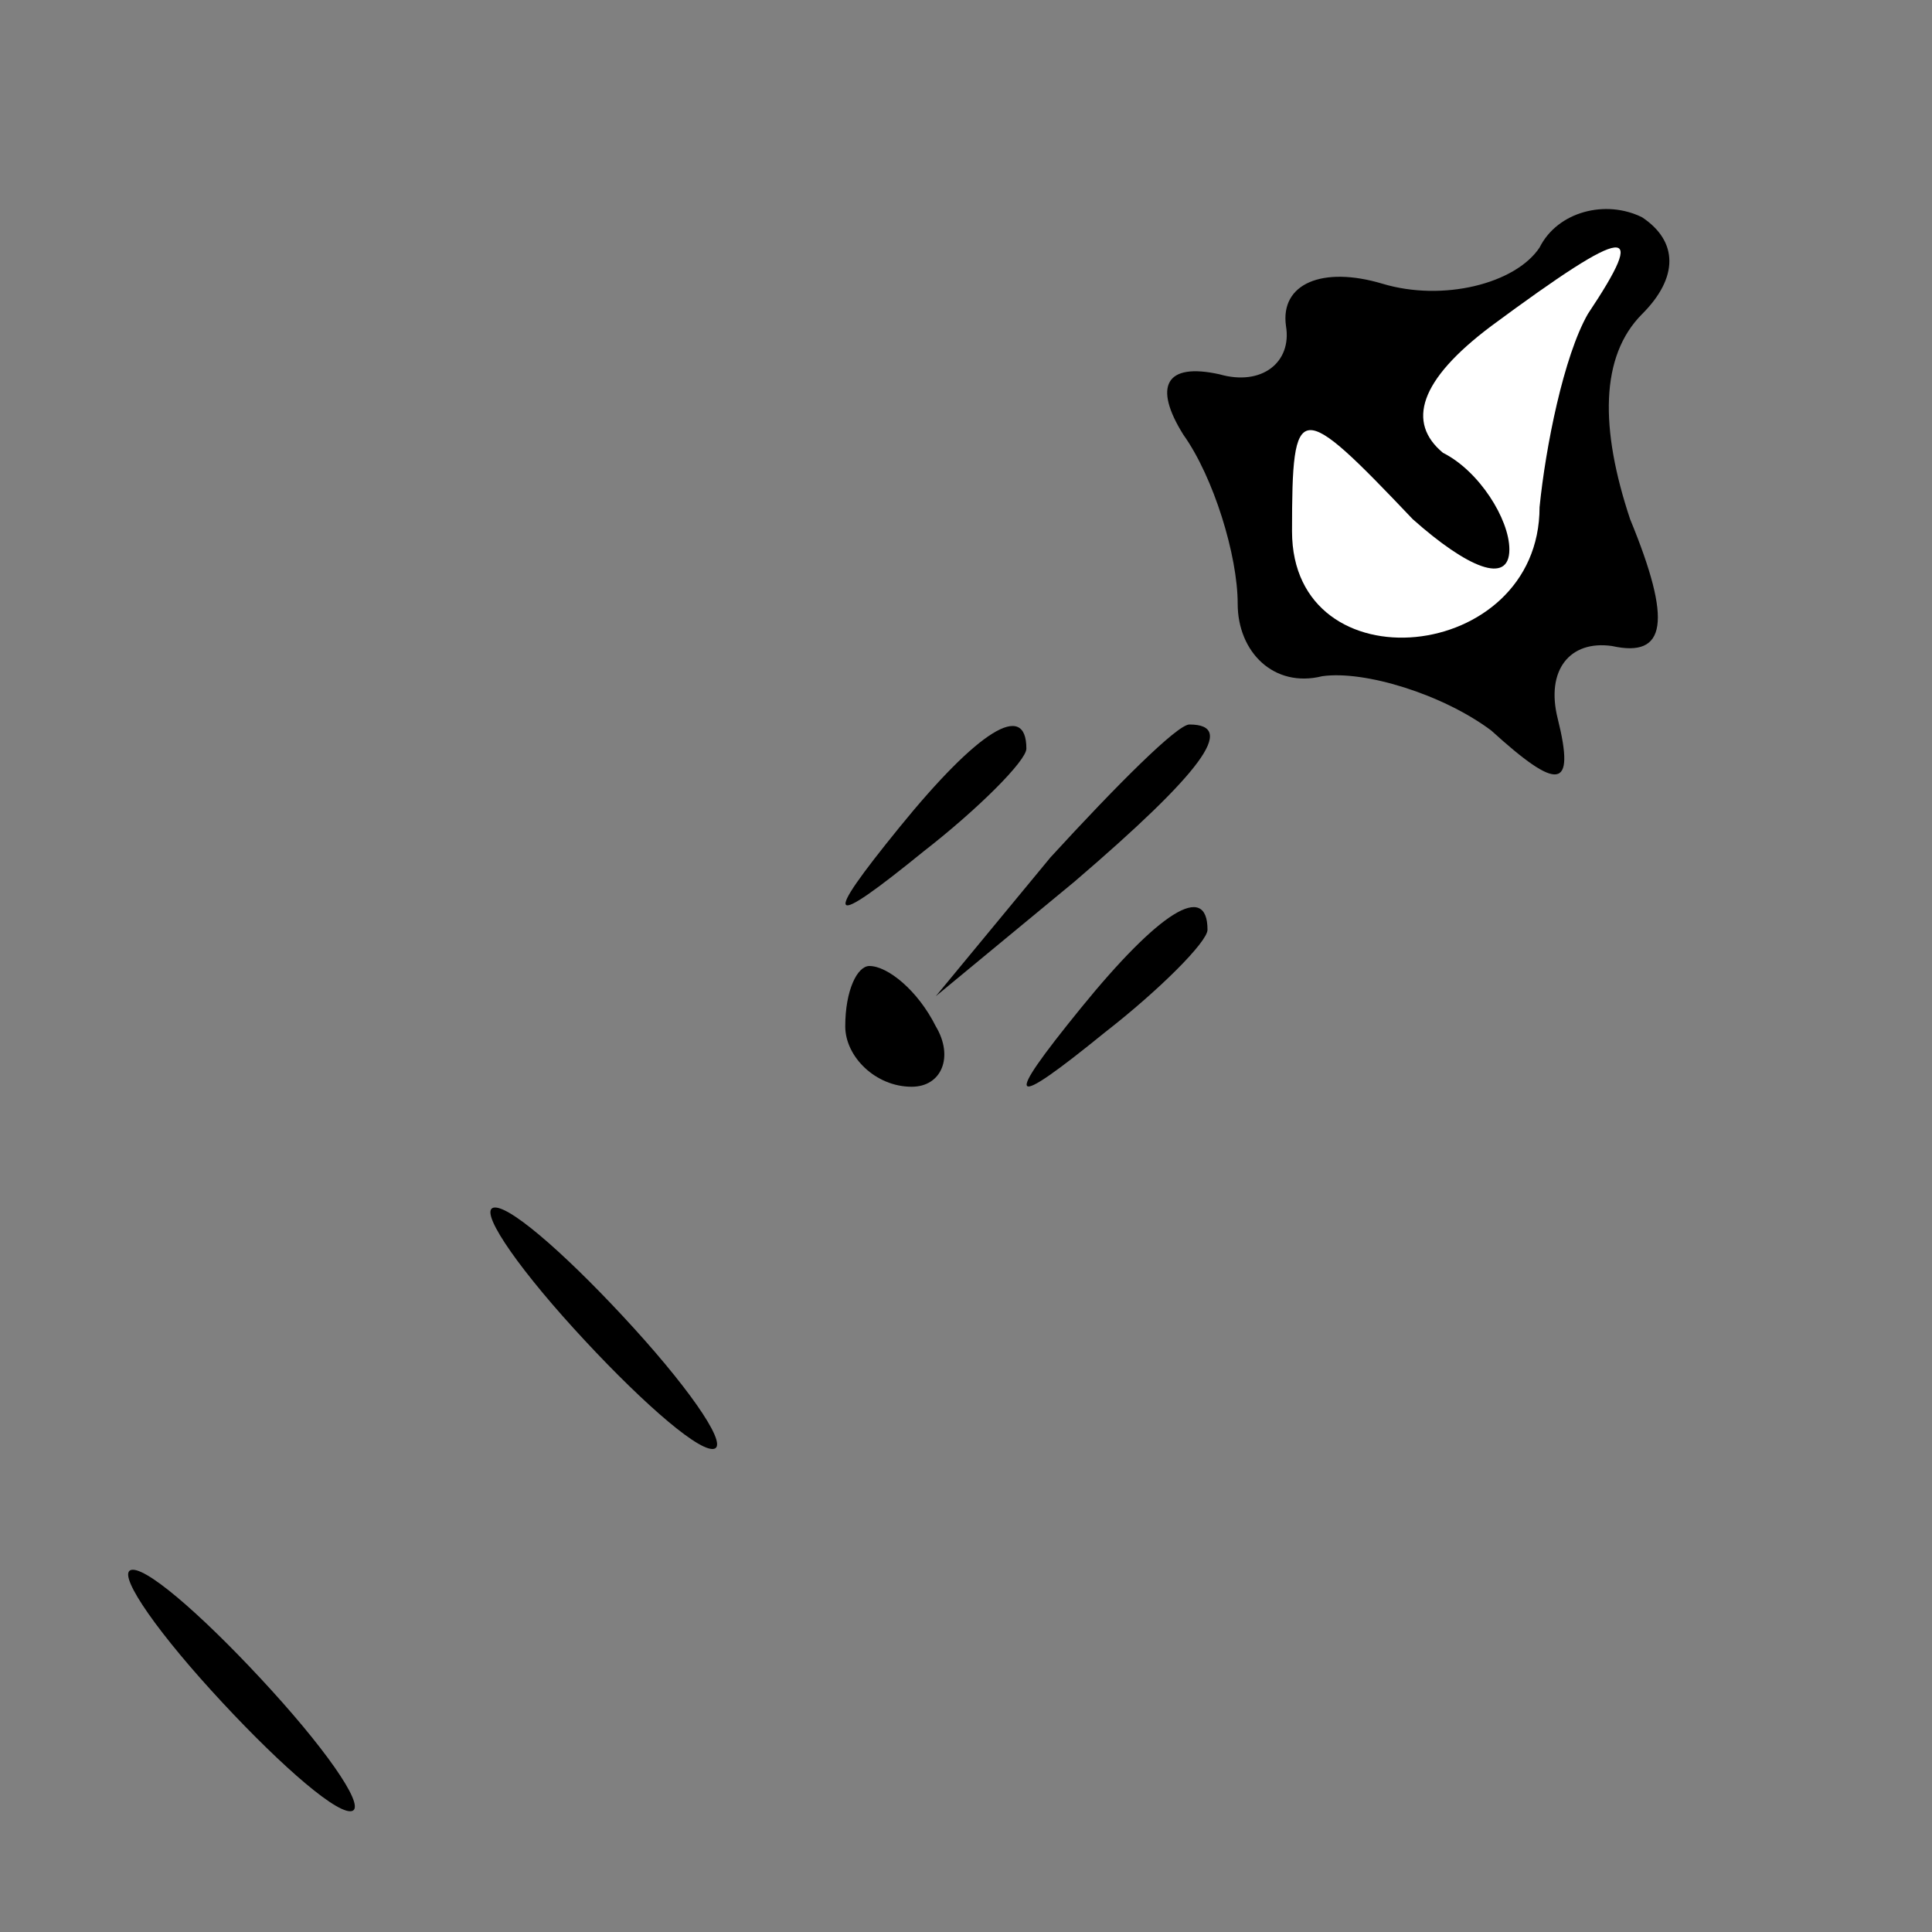 <?xml version="1.0" standalone="no"?>
<!DOCTYPE svg PUBLIC "-//W3C//DTD SVG 20010904//EN"
 "http://www.w3.org/TR/2001/REC-SVG-20010904/DTD/svg10.dtd">
<svg version="1.0" xmlns="http://www.w3.org/2000/svg"
 width="32pt" height="32pt" viewBox="0 0 32 32"
 preserveAspectRatio="xMidYMid meet">
<rect x="0" y="0" width="32" height="32" fill="#808080" stroke="none"/>
<g transform="translate(0,32) scale(0.1,-0.1)"
fill="#000000" stroke="none">
<path fill="#000000" stroke="none" d="M255 279 c-4 -6 -16 -9 -26 -6 -10 3
-17 0 -16 -7 1 -6 -4 -10 -11 -8 -9 2 -11 -2 -6 -10 5 -7 9 -20 9 -28 0 -8 6
-14 14 -12 7 1 20 -3 28 -9 11 -10 14 -10 11 2 -2 8 2 13 9 12 9 -2 10 4 3 21
-5 15 -5 27 2 34 6 6 6 12 0 16 -6 3 -14 1 -17 -5z"/>
<path fill="#ffffff" stroke="none" d="M263 268 c-4 -7 -7 -22 -8 -32 0 -26
-41 -30 -41 -4 0 22 1 22 20 2 9 -8 16 -11 16 -5 0 5 -5 13 -11 16 -6 5 -4 12
8 21 23 17 26 17 16 2z"/>
<path fill="#000000" stroke="none" d="M149 183 c-13 -16 -12 -17 4 -4 9 7 17
15 17 17 0 8 -8 3 -21 -13z"/>
<path fill="#000000" stroke="none" d="M174 178 l-19 -23 23 19 c21 18 27 26
19 26 -2 0 -12 -10 -23 -22z"/>
<path fill="#000000" stroke="none" d="M179 153 c-13 -16 -12 -17 4 -4 9 7 17
15 17 17 0 8 -8 3 -21 -13z"/>
<path fill="#000000" stroke="none" d="M140 150 c0 -5 5 -10 11 -10 5 0 7 5 4
10 -3 6 -8 10 -11 10 -2 0 -4 -4 -4 -10z"/>
<path fill="#000000" stroke="none" d="M95 100 c10 -11 20 -20 23 -20 3 0 -3
9 -13 20 -10 11 -20 20 -23 20 -3 0 3 -9 13 -20z"/>
<path fill="#000000" stroke="none" d="M35 40 c10 -11 20 -20 23 -20 3 0 -3 9
-13 20 -10 11 -20 20 -23 20 -3 0 3 -9 13 -20z"/>
</g>
</svg>
